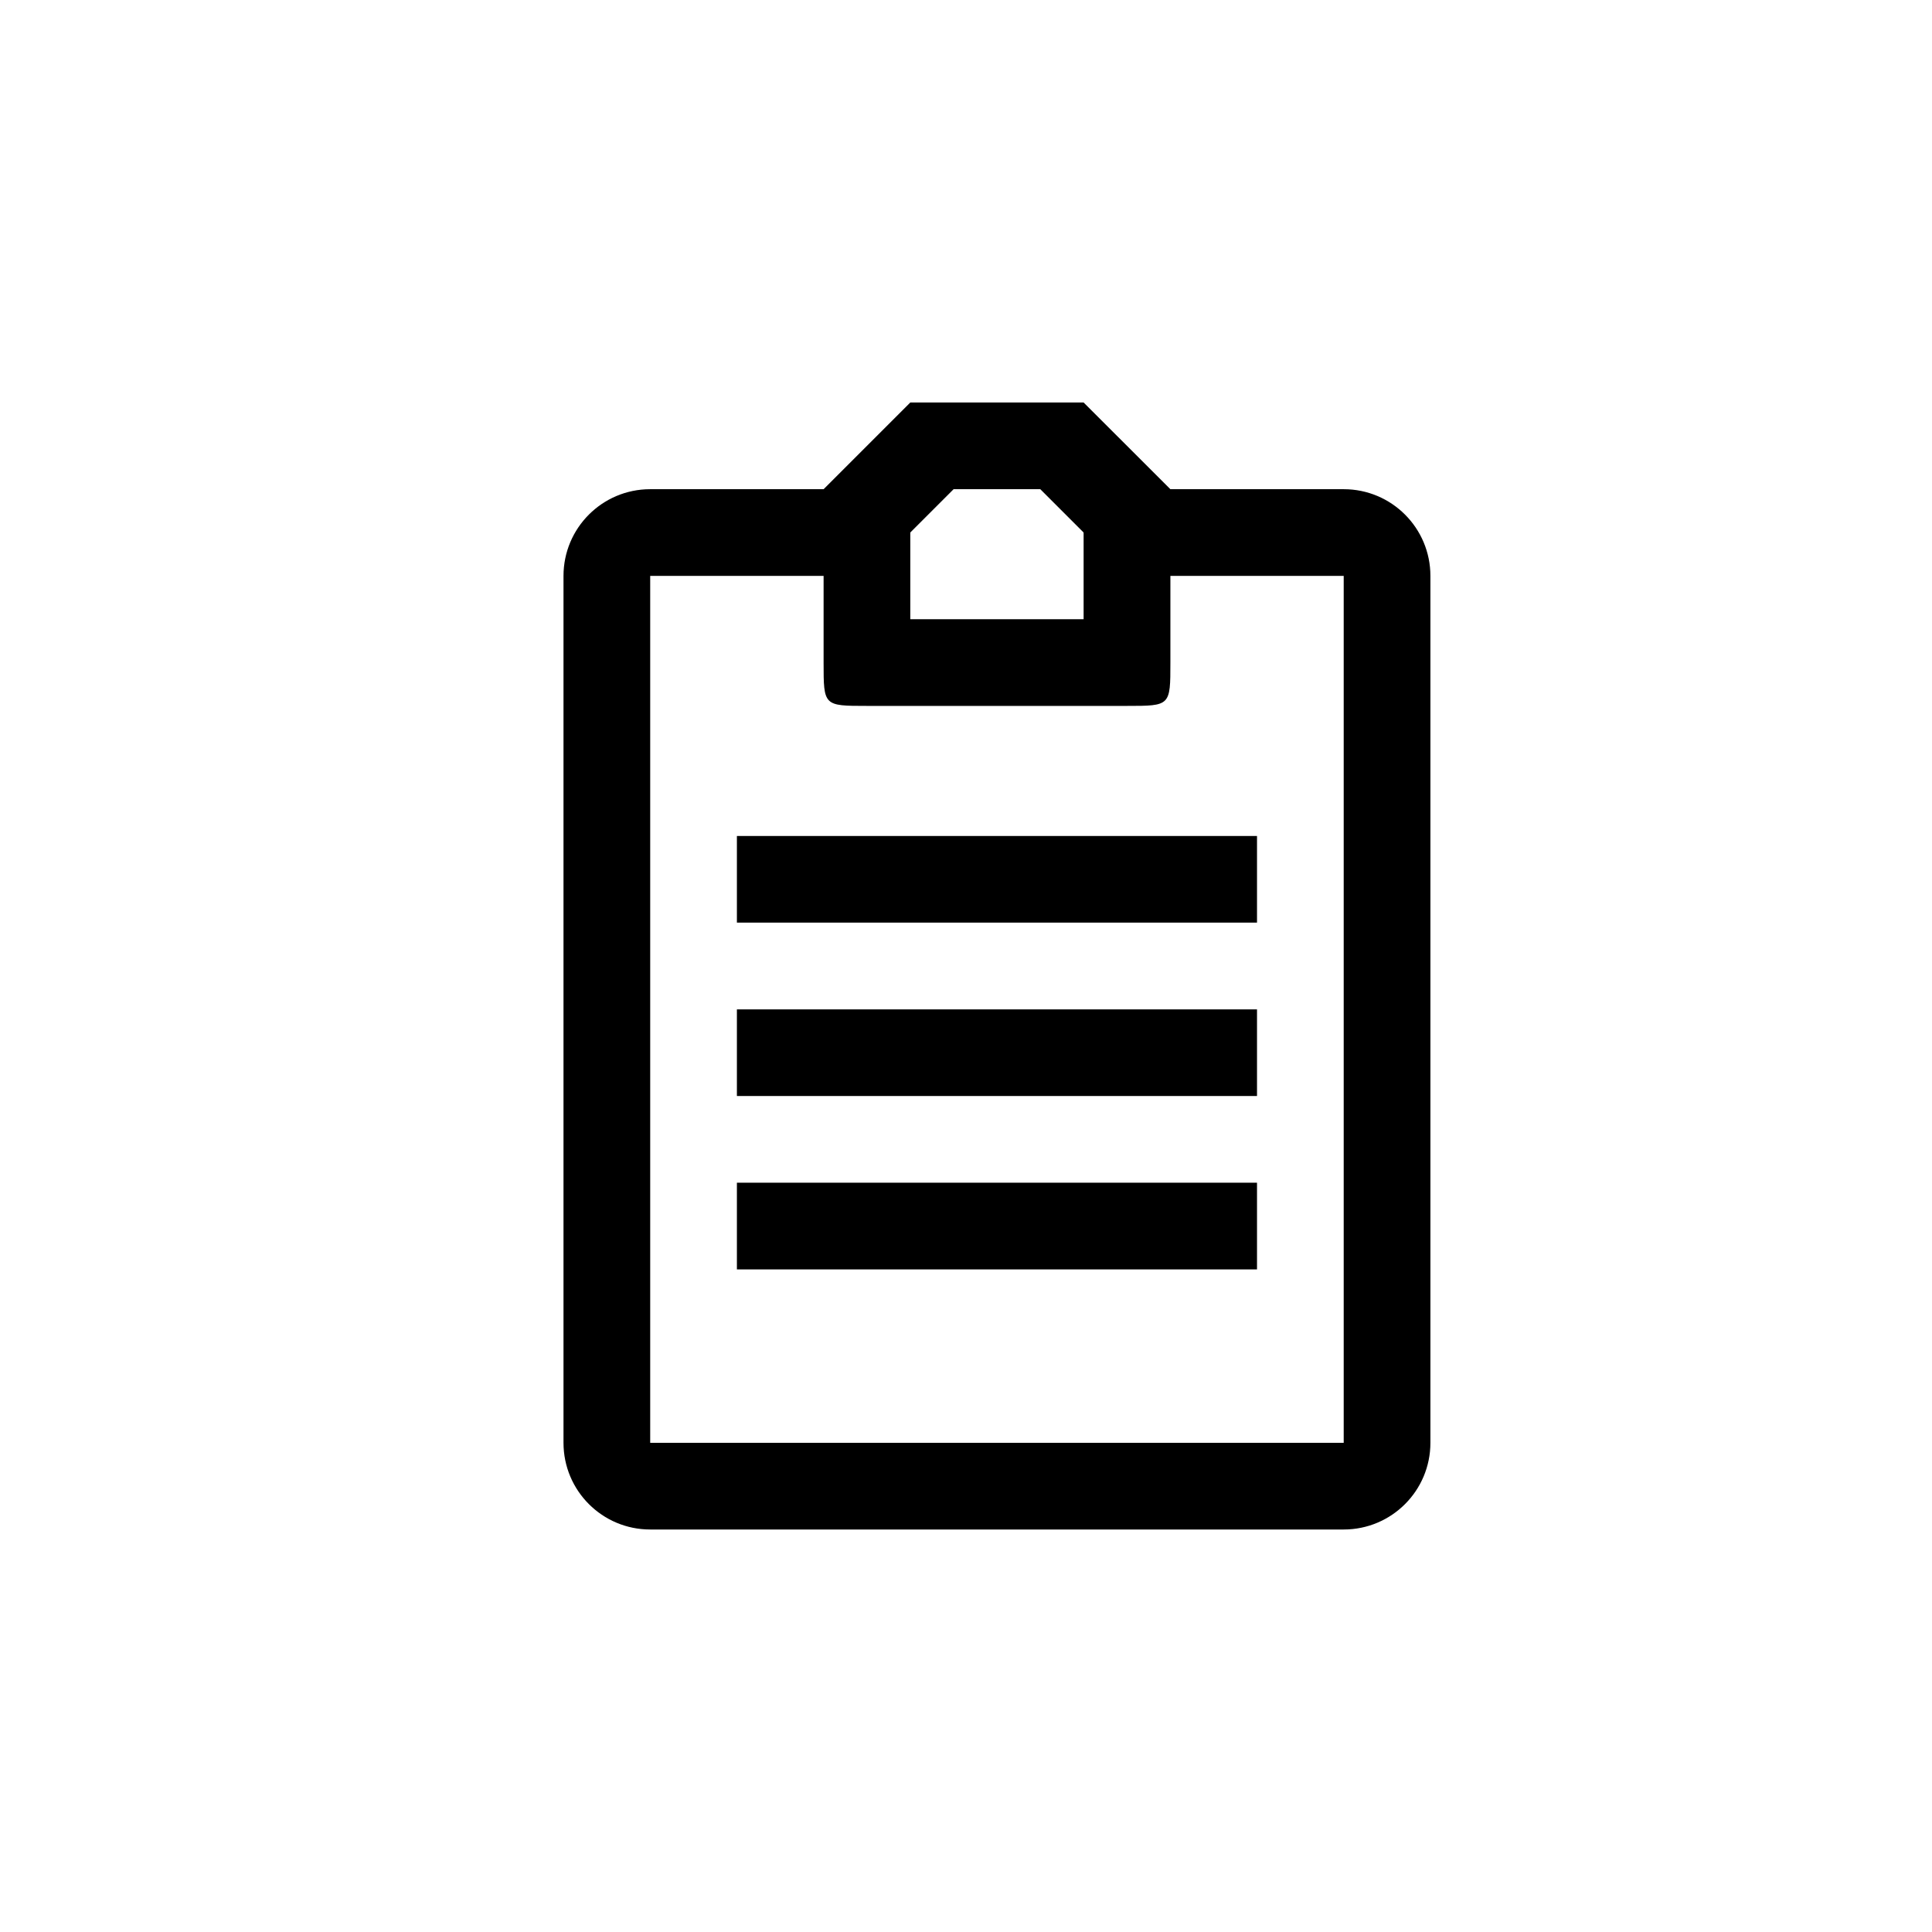 <svg width="24" height="24" viewBox="0 0 24 24" fill="none" xmlns="http://www.w3.org/2000/svg">
<path fill-rule="evenodd" clip-rule="evenodd" d="M8.077 6.077C7.482 6.077 7 6.559 7 7.154V17.923C7 18.518 7.482 19 8.077 19H16.692C17.287 19 17.769 18.518 17.769 17.923V7.154C17.769 6.559 17.287 6.077 16.692 6.077H14.539L13.461 5H11.308L10.231 6.077H8.077ZM16.692 17.923V7.154H14L12.923 6.077H11.846L10.769 7.154H8.077V17.923H16.692Z" fill="currentColor"/>
<path d="M15.615 12.539H9.154V13.615H15.615V12.539Z" fill="currentColor"/>
<path d="M15.615 10.385H9.154V11.461H15.615V10.385Z" fill="currentColor"/>
<path d="M13.461 6.077L14.539 6.077V8.231C14.539 8.769 14.539 8.769 14 8.769H10.769C10.231 8.769 10.231 8.769 10.231 8.231L10.231 6.077L11.308 6.077V7.692H13.461V6.077Z" fill="currentColor"/>
<path d="M15.615 14.692H9.154V15.769H15.615V14.692Z" fill="currentColor"/>
</svg>
